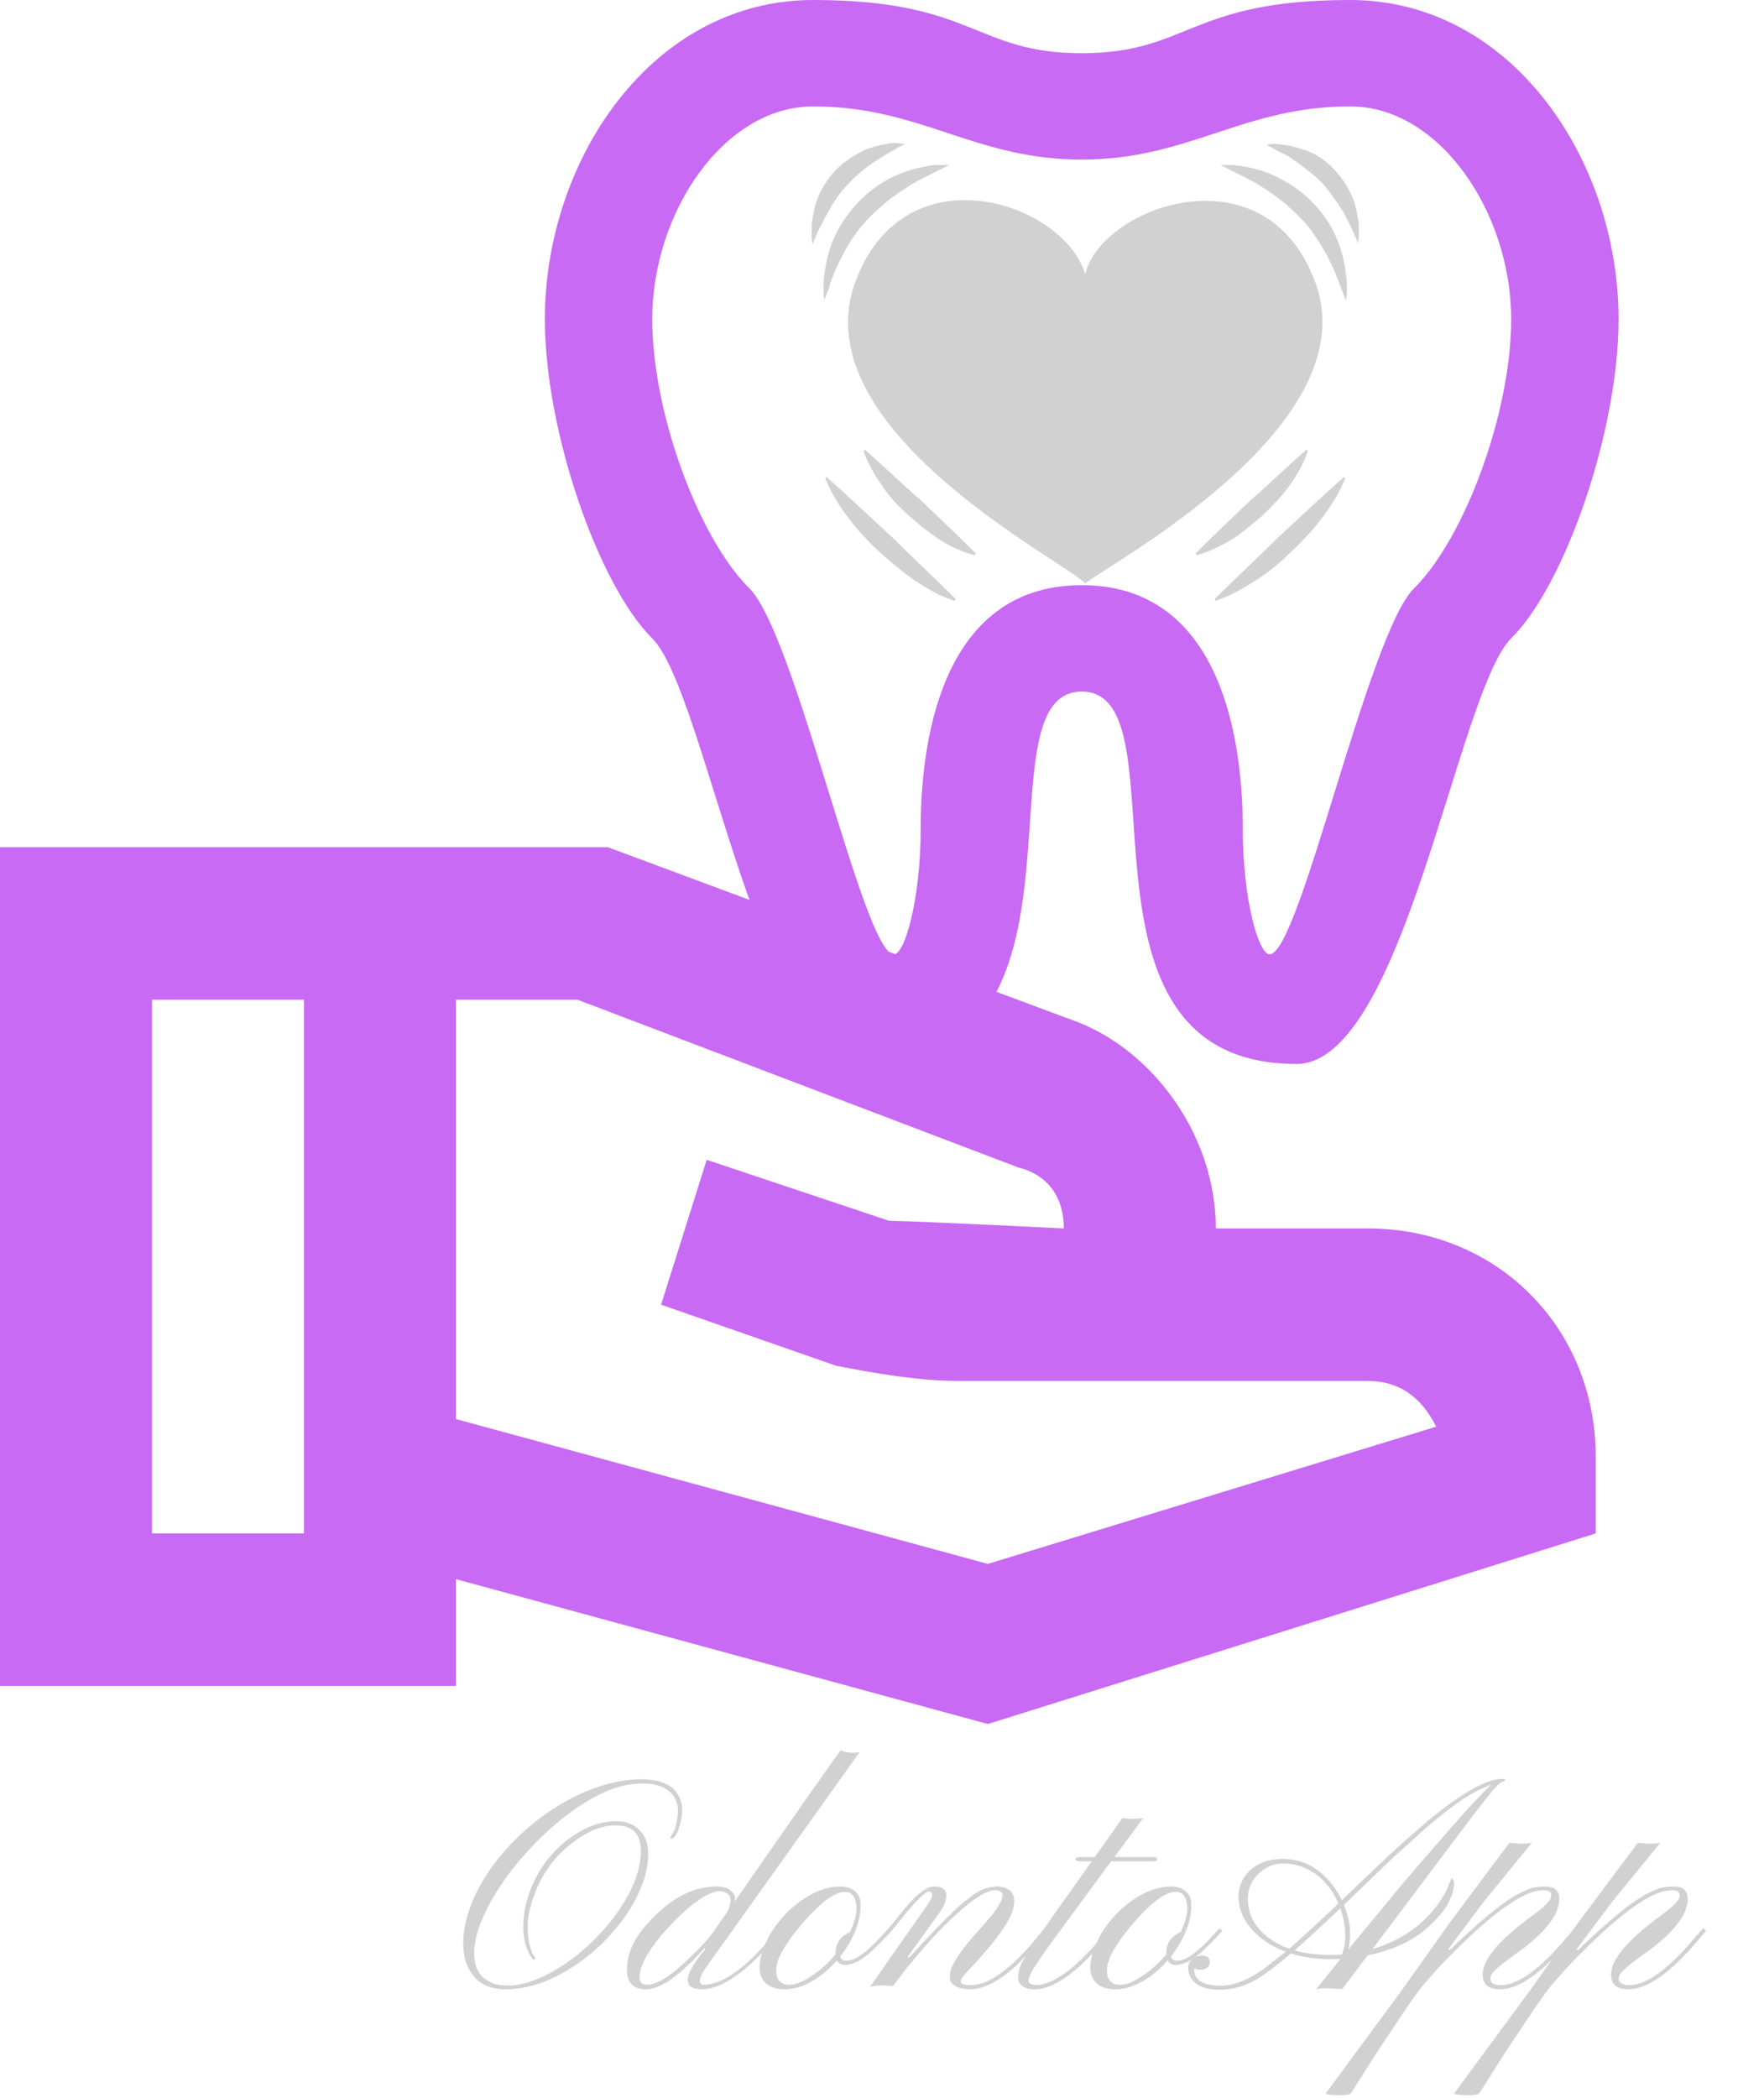 <svg width="259" height="308" viewBox="0 0 259 308" fill="none" xmlns="http://www.w3.org/2000/svg">
<path d="M234.298 213.924V225.117L145.041 253.099L66.942 231.833V247.503H0V124.38H89.256L158.43 150.124C169.587 154.601 178.512 166.913 178.512 180.345H200.826C219.793 180.345 234.298 194.896 234.298 213.924ZM44.628 225.117V146.766H22.314V225.117H44.628ZM210.868 209.447C208.636 204.969 205.289 202.731 200.826 202.731H140.579C135 202.731 128.306 201.612 122.727 200.492L97.066 191.538L103.76 170.271L130.537 179.226C133.884 179.226 156.198 180.345 156.198 180.345C156.198 175.868 153.967 172.51 149.504 171.391L84.793 146.766H66.942V208.327L145.041 229.594L210.868 209.447Z" fill="#C86AF4"/>
<path d="M119.411 0C95.764 0 80 23.43 80 46.859C80 63.338 87.882 85.909 95.764 93.719C103.647 101.529 111.529 156.198 127.293 156.198C163.079 156.198 143.058 101.529 158.822 101.529C174.587 101.529 154.566 156.198 190.351 156.198C206.116 156.198 213.998 101.529 221.88 93.719C229.762 85.909 237.645 63.338 237.645 46.859C237.645 23.43 221.88 0 198.233 0C174.587 0 174.587 7.81 158.822 7.81C143.058 7.81 143.058 0 119.411 0ZM119.411 15.62C135.176 15.62 143.058 23.43 158.822 23.43C174.587 23.43 182.469 15.62 198.233 15.62C211.397 15.62 221.88 31.24 221.88 46.859C221.88 60.527 215.101 78.958 207.613 86.378C200.835 93.094 190.824 140.11 186.41 140.11C184.755 140.11 182.469 131.831 182.469 121.757C182.469 105.824 177.976 85.909 158.822 85.909C139.668 85.909 135.176 105.824 135.176 121.757C135.176 131.831 132.89 140.11 131.235 140.11C126.82 140.11 116.81 93.094 110.031 86.378C102.543 78.958 95.764 60.527 95.764 46.859C95.764 31.24 106.248 15.62 119.411 15.62Z" fill="#C86AF4"/>
<path d="M193.078 41.35C185.714 21.535 161.615 30.372 159.339 40.279C156.259 29.703 132.83 21.803 125.6 41.35C117.567 63.04 156.527 82.453 159.339 85.666C162.15 83.122 201.111 62.638 193.078 41.35Z" fill="#D2D1D1"/>
<path d="M196.826 36.531C196.023 33.987 194.684 31.711 192.81 29.836C191.069 27.962 188.793 26.489 186.517 25.552C185.312 25.017 184.107 24.749 182.902 24.481C182.233 24.347 181.697 24.347 181.028 24.213H179.154L180.76 25.017L182.367 25.82C183.438 26.355 184.509 26.891 185.446 27.56C187.455 28.765 189.195 30.238 190.802 31.845C192.408 33.451 193.613 35.326 194.818 37.468C195.354 38.539 195.889 39.61 196.291 40.681C196.559 41.217 196.693 41.886 196.96 42.422L197.63 44.162C197.764 43.493 197.764 42.823 197.764 42.288C197.764 41.618 197.764 40.949 197.63 40.413C197.496 39.074 197.228 37.736 196.826 36.531Z" fill="#D2D1D1"/>
<path d="M199.504 32.916C199.37 31.979 199.236 31.041 198.969 30.104C198.433 28.23 197.362 26.489 196.023 25.017C194.684 23.544 193.078 22.473 191.337 21.937C190.4 21.669 189.597 21.402 188.659 21.268C188.258 21.268 187.722 21.134 187.321 21.134C186.919 21.134 186.383 21.134 185.982 21.268C186.383 21.536 186.785 21.669 187.187 21.937C187.455 22.071 187.856 22.339 188.258 22.473C189.061 22.874 189.731 23.276 190.4 23.812C191.739 24.749 193.078 25.82 194.149 26.891C195.22 28.096 196.157 29.435 197.094 30.907C197.496 31.577 197.898 32.38 198.299 33.184C198.433 33.585 198.701 33.987 198.835 34.389C198.969 34.79 199.236 35.192 199.37 35.727C199.504 35.192 199.504 34.79 199.504 34.255V32.916Z" fill="#D2D1D1"/>
<path d="M122.253 40.681C122.655 39.61 123.19 38.405 123.726 37.468C124.797 35.326 126.136 33.451 127.742 31.845C129.349 30.238 131.089 28.765 133.098 27.56C134.035 26.891 135.106 26.355 136.177 25.82L137.783 25.017L139.39 24.213H137.516C136.846 24.213 136.311 24.347 135.641 24.481C134.436 24.749 133.231 25.017 132.026 25.552C129.75 26.489 127.608 27.962 125.868 29.836C124.127 31.711 122.655 33.987 121.851 36.531C121.45 37.736 121.182 39.074 121.048 40.279C120.914 40.949 120.914 41.618 120.914 42.154C120.914 42.823 120.914 43.493 121.048 44.028L121.717 42.288C121.851 41.752 121.985 41.217 122.253 40.681Z" fill="#D2D1D1"/>
<path d="M124.529 27.025C125.6 25.82 126.939 24.749 128.278 23.812C128.947 23.41 129.75 22.874 130.42 22.473C130.821 22.205 131.223 22.071 131.625 21.803C132.026 21.535 132.428 21.402 132.83 21.134C132.428 21.134 131.893 21 131.491 21C131.089 21 130.554 21 130.152 21.134C129.215 21.268 128.412 21.535 127.474 21.803C125.6 22.607 123.993 23.678 122.655 25.017C121.316 26.489 120.245 28.23 119.709 30.104C119.441 31.041 119.307 31.979 119.174 32.916V34.388C119.174 34.924 119.174 35.326 119.307 35.861C119.441 35.459 119.709 35.058 119.843 34.522C120.111 33.987 120.245 33.585 120.512 33.184C120.914 32.38 121.316 31.577 121.717 30.907C122.521 29.435 123.458 28.096 124.529 27.025Z" fill="#D2D1D1"/>
<path d="M126.939 65.985L126.805 66.253C127.474 68.261 128.545 69.868 129.617 71.474C130.688 73.081 132.026 74.42 133.365 75.625C134.704 76.83 136.177 78.035 137.783 79.106C139.39 80.177 141.131 80.98 143.139 81.516L143.273 81.248C140.595 78.57 137.917 76.026 135.24 73.483C132.428 71.073 129.75 68.395 126.939 65.985Z" fill="#D2D1D1"/>
<path d="M121.316 70.002L121.182 70.269C122.119 72.546 123.324 74.42 124.663 76.16C126.002 77.901 127.474 79.507 129.081 80.98C130.688 82.453 132.294 83.792 134.169 85.131C136.043 86.335 137.917 87.54 140.193 88.21L140.327 87.942C137.248 84.863 134.035 81.917 130.955 78.838C127.742 75.893 124.529 72.813 121.316 70.002Z" fill="#D2D1D1"/>
<path d="M185.446 75.625C186.785 74.286 188.124 72.947 189.195 71.474C190.266 70.002 191.337 68.261 192.007 66.253L191.873 65.985C189.061 68.395 186.383 71.073 183.572 73.483C180.894 76.026 178.217 78.57 175.539 81.248L175.673 81.516C177.681 80.98 179.421 80.043 181.028 79.106C182.635 78.035 183.974 76.83 185.446 75.625Z" fill="#D2D1D1"/>
<path d="M187.722 78.838C184.643 81.917 181.43 84.863 178.35 87.942L178.484 88.21C180.76 87.407 182.635 86.335 184.509 85.131C186.383 83.926 187.99 82.587 189.597 80.98C191.203 79.507 192.676 77.901 194.015 76.16C195.354 74.42 196.559 72.546 197.496 70.269L197.362 70.002C194.149 72.813 190.936 75.893 187.722 78.838Z" fill="#D2D1D1"/>
<path d="M94.098 271.675C94.098 269.214 92.853 267.984 90.363 267.984C88.502 267.984 86.561 268.709 84.54 270.159C81.361 272.43 79.201 275.491 78.058 279.344C77.677 280.618 77.487 281.673 77.487 282.508C77.487 283.328 77.501 283.907 77.531 284.244C77.56 284.581 77.619 284.925 77.707 285.276C77.897 286.126 78.08 286.683 78.256 286.946C78.446 287.21 78.556 287.386 78.585 287.474C78.629 287.547 78.6 287.613 78.498 287.671C78.278 287.759 77.97 287.386 77.575 286.551C77.077 285.467 76.828 284.266 76.828 282.947C76.828 281.614 77.011 280.289 77.377 278.97C77.743 277.652 78.249 276.414 78.893 275.257C79.538 274.1 80.299 273.038 81.178 272.071C82.057 271.104 83.009 270.276 84.035 269.588C86.188 268.108 88.371 267.369 90.582 267.369C91.857 267.369 92.912 267.757 93.747 268.533C94.699 269.397 95.175 270.584 95.175 272.093C95.175 273.587 94.889 275.096 94.318 276.619C93.747 278.128 92.963 279.615 91.967 281.08C90.971 282.544 89.799 283.943 88.451 285.276C87.103 286.595 85.653 287.752 84.101 288.748C80.717 290.945 77.421 292.044 74.213 292.044C71.386 292.044 69.489 290.806 68.522 288.331C68.185 287.496 68.017 286.456 68.017 285.21C68.017 283.965 68.222 282.632 68.632 281.211C69.057 279.791 69.643 278.384 70.39 276.993C71.151 275.601 72.052 274.246 73.092 272.928C74.147 271.609 75.304 270.364 76.564 269.192C77.824 268.021 79.164 266.951 80.585 265.984C82.02 265.003 83.493 264.161 85.001 263.458C88.21 261.963 91.278 261.216 94.208 261.216C97.167 261.216 99.035 262.146 99.811 264.007C100.045 264.563 100.163 265.083 100.163 265.567C100.163 266.036 100.133 266.446 100.075 266.797C100.016 267.134 99.943 267.471 99.855 267.808C99.577 268.76 99.313 269.361 99.064 269.61C98.83 269.844 98.661 269.961 98.559 269.961C98.471 269.961 98.427 269.91 98.427 269.808C98.427 269.69 98.5 269.537 98.647 269.346C98.998 268.877 99.232 268.27 99.35 267.522C99.481 266.761 99.547 266.153 99.547 265.699C99.547 265.23 99.438 264.747 99.218 264.249C99.013 263.75 98.683 263.318 98.229 262.952C97.277 262.205 96.032 261.832 94.494 261.832C92.956 261.832 91.52 262.066 90.187 262.535C88.854 263.003 87.506 263.648 86.144 264.468C84.782 265.289 83.427 266.255 82.079 267.369C80.731 268.482 79.442 269.683 78.212 270.972C76.996 272.247 75.861 273.58 74.806 274.971C73.766 276.363 72.858 277.747 72.082 279.124C70.441 282.068 69.621 284.625 69.621 286.792C69.621 288.99 70.529 290.44 72.345 291.143C72.946 291.377 73.781 291.495 74.85 291.495C75.919 291.495 77.194 291.202 78.673 290.616C80.153 290.03 81.618 289.239 83.068 288.243C84.533 287.247 85.924 286.089 87.243 284.771C88.576 283.453 89.748 282.061 90.758 280.596C92.985 277.403 94.098 274.429 94.098 271.675ZM103.415 286.023C99.826 290.037 96.969 292.044 94.845 292.044C92.985 292.044 92.055 291.084 92.055 289.166C92.055 286.939 92.97 284.786 94.801 282.706C98.097 278.868 101.576 276.949 105.238 276.949C106.337 276.949 107.15 277.286 107.677 277.959C107.838 278.179 107.919 278.384 107.919 278.575C107.919 278.765 107.912 278.89 107.897 278.948C107.897 278.992 107.897 279.051 107.897 279.124L118.795 263.479L123.41 256.954C123.952 257.188 124.457 257.305 124.926 257.305C125.395 257.305 125.819 257.283 126.2 257.239L105.326 286.507C104.477 287.649 103.832 288.558 103.393 289.231C102.968 289.891 102.755 290.418 102.755 290.813C102.755 291.194 102.938 291.385 103.305 291.385C104.726 291.385 106.337 290.726 108.139 289.407C109.794 288.206 111.603 286.404 113.566 284.002C113.932 283.533 114.188 283.226 114.335 283.079L114.818 283.453C114.657 283.614 114.372 283.936 113.961 284.419C113.566 284.903 113.068 285.459 112.467 286.089C111.881 286.719 111.215 287.386 110.468 288.089C109.735 288.792 108.952 289.437 108.117 290.022C106.227 291.37 104.557 292.044 103.107 292.044C101.671 292.044 100.961 291.575 100.976 290.638C100.99 289.686 101.862 288.177 103.59 286.111L103.415 286.023ZM97.043 284.178C94.948 286.727 93.9 288.763 93.9 290.286C93.9 291.019 94.267 291.385 94.999 291.385C96.303 291.385 98.119 290.323 100.448 288.199L102.25 286.463C103.29 285.438 104.14 284.456 104.799 283.519L106.754 280.728C107.091 280.054 107.26 279.476 107.26 278.992C107.26 278.509 107.084 278.165 106.732 277.959C106.381 277.74 106.015 277.63 105.634 277.63C105.253 277.63 104.77 277.762 104.184 278.025C103.612 278.274 102.96 278.67 102.228 279.212C100.631 280.354 98.903 282.01 97.043 284.178ZM124.069 288.462C123.527 288.462 123.131 288.243 122.882 287.803C121.139 289.781 119.257 291.092 117.235 291.736C116.562 291.941 115.902 292.044 115.258 292.044C114.628 292.044 114.086 291.971 113.632 291.824C113.178 291.678 112.804 291.473 112.511 291.209C111.325 290.184 111.208 288.418 112.16 285.914C112.526 284.932 113.002 284.017 113.588 283.167C114.159 282.317 114.804 281.534 115.521 280.816C116.254 280.083 117.038 279.432 117.873 278.86C119.762 277.586 121.608 276.949 123.41 276.949C124.186 276.949 124.853 277.154 125.409 277.564C125.98 277.959 126.288 278.538 126.332 279.3C126.376 280.047 126.332 280.75 126.2 281.409C126.068 282.068 125.871 282.728 125.607 283.387C125.08 284.734 124.333 286.009 123.366 287.21C123.468 287.635 123.747 287.847 124.201 287.847C124.669 287.847 125.109 287.745 125.519 287.54C125.944 287.32 126.361 287.056 126.771 286.749C127.196 286.426 127.606 286.075 128.002 285.694C128.412 285.298 128.786 284.925 129.123 284.573L129.958 283.65C130.192 283.372 130.36 283.182 130.463 283.079L130.946 283.453C130.756 283.628 130.514 283.877 130.221 284.2C129.928 284.522 129.599 284.866 129.232 285.232C129.232 285.232 128.844 285.613 128.068 286.375C126.559 287.767 125.226 288.462 124.069 288.462ZM114.95 291.209C115.185 291.326 115.514 291.385 115.939 291.385C116.891 291.385 118.114 290.85 119.608 289.781C120.751 288.96 121.769 288.016 122.663 286.946V286.858C122.663 285.613 123.131 284.676 124.069 284.046C124.318 283.87 124.552 283.746 124.772 283.672C125.475 282.178 125.805 280.955 125.761 280.003C125.673 278.494 125.116 277.74 124.091 277.74C122.362 277.74 119.938 279.688 116.818 283.584C114.811 286.104 113.866 288.067 113.983 289.473C113.983 290.279 114.306 290.857 114.95 291.209ZM131.1 291.583C130.705 291.509 130.265 291.473 129.782 291.473C129.005 291.473 128.324 291.546 127.738 291.692L135.363 280.794C136.315 279.461 136.806 278.67 136.835 278.421C136.894 277.938 136.74 277.696 136.374 277.696C135.832 277.696 134.484 279.036 132.331 281.717L130.924 283.453C130.807 283.511 130.683 283.482 130.551 283.365C130.434 283.233 130.404 283.138 130.463 283.079C130.888 282.625 131.364 282.054 131.891 281.365C132.433 280.662 132.997 279.988 133.583 279.344C135.019 277.747 136.212 276.949 137.165 276.949C138.776 276.949 139.289 277.776 138.703 279.432C138.585 279.783 138.329 280.237 137.934 280.794L133.319 287.21L133.429 287.452C137.121 283.409 139.743 280.735 141.295 279.432C142.775 278.201 143.874 277.483 144.591 277.278C145.324 277.059 145.917 276.949 146.371 276.949C146.84 276.949 147.235 277.015 147.558 277.146C147.895 277.278 148.166 277.447 148.371 277.652C148.751 278.033 148.935 278.494 148.92 279.036C148.92 279.563 148.817 280.105 148.612 280.662C148.422 281.219 148.092 281.878 147.624 282.64C146.642 284.207 144.987 286.25 142.658 288.77C141.691 289.781 141.186 290.374 141.142 290.55C141.098 290.711 141.076 290.835 141.076 290.923C141.076 291.26 141.522 291.429 142.416 291.429C143.324 291.429 144.167 291.246 144.943 290.879C145.734 290.499 146.503 290.022 147.25 289.451C148.012 288.88 148.729 288.257 149.403 287.583C150.092 286.895 150.707 286.243 151.249 285.628C151.791 284.998 152.245 284.456 152.611 284.002C152.978 283.533 153.227 283.226 153.358 283.079L153.82 283.453C153.673 283.614 153.41 283.936 153.029 284.419C152.648 284.903 152.172 285.459 151.601 286.089C151.044 286.719 150.407 287.386 149.689 288.089C148.986 288.792 148.239 289.437 147.448 290.022C145.602 291.37 143.932 292.044 142.438 292.044C141.12 292.044 140.204 291.714 139.691 291.055C139.53 290.85 139.45 290.608 139.45 290.33C139.45 290.052 139.486 289.737 139.56 289.385C139.647 289.019 139.845 288.558 140.153 288.001C140.841 286.814 141.815 285.511 143.075 284.09C144.35 282.669 145.185 281.709 145.58 281.211C145.976 280.713 146.291 280.281 146.525 279.915C146.964 279.212 147.184 278.67 147.184 278.289C147.184 277.762 146.833 277.498 146.129 277.498C144.679 277.498 142.284 279.139 138.944 282.42C137.26 284.061 135.326 286.221 133.144 288.902L131.1 291.583ZM151.007 290.726C151.007 291.165 151.359 291.392 152.062 291.407C152.765 291.421 153.468 291.268 154.171 290.945C154.889 290.623 155.6 290.213 156.303 289.715C157.006 289.217 157.687 288.66 158.346 288.045C159.005 287.415 159.621 286.792 160.192 286.177C160.763 285.562 161.276 284.983 161.73 284.441L162.873 283.079L163.356 283.453L162.213 284.771C158.126 289.62 154.691 292.044 151.908 292.044C151.103 292.044 150.502 291.883 150.106 291.561C149.696 291.238 149.491 290.887 149.491 290.506C149.491 290.125 149.513 289.81 149.557 289.561C149.586 289.312 149.66 289.041 149.777 288.748C149.894 288.44 150.07 288.082 150.304 287.671C150.524 287.261 150.824 286.763 151.205 286.177L154.633 281.233L160.302 273.257H158.566C158.126 273.257 157.907 273.155 157.907 272.95C157.907 272.73 158.185 272.62 158.742 272.62H160.741L164.806 266.907C165.832 267.068 166.85 267.068 167.86 266.907L163.62 272.62H169.289C169.699 272.62 169.904 272.73 169.904 272.95C169.904 273.155 169.721 273.257 169.354 273.257H163.136L154.04 285.628C152.472 287.84 151.579 289.202 151.359 289.715C151.125 290.228 151.007 290.564 151.007 290.726ZM172.628 288.462C172.086 288.462 171.691 288.243 171.442 287.803C169.699 289.781 167.816 291.092 165.795 291.736C165.121 291.941 164.462 292.044 163.817 292.044C163.188 292.044 162.646 291.971 162.191 291.824C161.737 291.678 161.364 291.473 161.071 291.209C159.884 290.184 159.767 288.418 160.719 285.914C161.085 284.932 161.562 284.017 162.147 283.167C162.719 282.317 163.363 281.534 164.081 280.816C164.813 280.083 165.597 279.432 166.432 278.86C168.322 277.586 170.167 276.949 171.969 276.949C172.746 276.949 173.412 277.154 173.969 277.564C174.54 277.959 174.848 278.538 174.892 279.3C174.936 280.047 174.892 280.75 174.76 281.409C174.628 282.068 174.43 282.728 174.167 283.387C173.639 284.734 172.892 286.009 171.925 287.21C172.028 287.635 172.306 287.847 172.76 287.847C173.229 287.847 173.668 287.745 174.079 287.54C174.503 287.32 174.921 287.056 175.331 286.749C175.756 286.426 176.166 286.075 176.562 285.694C176.972 285.298 177.345 284.925 177.682 284.573L178.517 283.65C178.751 283.372 178.92 283.182 179.022 283.079L179.506 283.453C179.315 283.628 179.074 283.877 178.781 284.2C178.488 284.522 178.158 284.866 177.792 285.232C177.792 285.232 177.404 285.613 176.627 286.375C175.119 287.767 173.786 288.462 172.628 288.462ZM163.51 291.209C163.744 291.326 164.074 291.385 164.499 291.385C165.451 291.385 166.674 290.85 168.168 289.781C169.311 288.96 170.329 288.016 171.222 286.946V286.858C171.222 285.613 171.691 284.676 172.628 284.046C172.877 283.87 173.112 283.746 173.332 283.672C174.035 282.178 174.364 280.955 174.32 280.003C174.232 278.494 173.676 277.74 172.65 277.74C170.922 277.74 168.498 279.688 165.377 283.584C163.371 286.104 162.426 288.067 162.543 289.473C162.543 290.279 162.865 290.857 163.51 291.209ZM195.348 287.627C193.268 287.627 191.334 287.349 189.547 286.792C187.497 288.492 185.958 289.671 184.933 290.33C183.029 291.517 181.088 292.11 179.11 292.11C176.854 292.11 175.397 291.458 174.738 290.154C174.547 289.759 174.452 289.371 174.452 288.99C174.452 288.609 174.518 288.301 174.65 288.067C174.782 287.833 174.943 287.649 175.133 287.518C175.529 287.239 175.99 287.1 176.518 287.1C177.25 287.1 177.616 287.43 177.616 288.089C177.616 288.382 177.499 288.638 177.265 288.858C177.016 289.063 176.686 289.166 176.276 289.166C175.851 289.166 175.536 289.092 175.331 288.946V289.1C175.331 290.711 176.649 291.517 179.286 291.517C181.117 291.517 183.19 290.711 185.504 289.1L188.778 286.529C186.698 285.752 185.036 284.654 183.791 283.233C182.589 281.885 181.945 280.398 181.857 278.772C181.769 277.176 182.296 275.813 183.439 274.686C184.64 273.499 186.266 272.906 188.317 272.906C191.173 272.906 193.576 274.129 195.524 276.575C196.11 277.322 196.608 278.121 197.018 278.97C201.72 274.458 204.796 271.558 206.247 270.269L209.85 267.149C214.713 263.15 218.295 261.15 220.595 261.15C220.858 261.15 220.99 261.194 220.99 261.282C220.99 261.385 220.866 261.48 220.617 261.568C220.382 261.656 220.119 261.846 219.826 262.139C219.533 262.432 219.108 262.923 218.551 263.611L216.398 266.358L201.522 286.133C205.609 284.917 208.795 282.742 211.081 279.607C211.813 278.611 212.304 277.776 212.553 277.103C212.89 276.209 213.095 275.762 213.168 275.762C213.212 275.762 213.278 275.828 213.366 275.96C213.468 276.077 213.505 276.341 213.476 276.751C213.461 277.146 213.358 277.623 213.168 278.179C212.978 278.721 212.736 279.241 212.443 279.739C211.959 280.574 211.161 281.519 210.048 282.574C207.807 284.756 204.73 286.25 200.819 287.056L197.062 292.022L195.656 291.934C195.187 291.905 194.813 291.89 194.535 291.89C194.271 291.89 194.044 291.905 193.854 291.934L193.239 292.022L196.491 288.001C196.535 287.928 196.579 287.862 196.623 287.803C196.667 287.73 196.703 287.657 196.732 287.583C196.264 287.613 195.802 287.627 195.348 287.627ZM197.326 279.651C197.926 281.189 198.227 282.508 198.227 283.606C198.227 284.705 198.139 285.569 197.963 286.199L206.115 276.333C211.491 270.079 214.823 266.27 216.112 264.908C217.401 263.531 218.354 262.557 218.969 261.985L217.497 262.601C215.519 263.465 212.692 265.486 209.015 268.665L204.401 272.84L197.326 279.651ZM189.306 286.089C192.162 283.541 194.564 281.321 196.513 279.432C195.297 276.663 193.444 274.847 190.954 273.982C190.119 273.704 189.298 273.565 188.493 273.565C187.702 273.565 186.991 273.711 186.361 274.004C185.746 274.283 185.204 274.656 184.735 275.125C183.725 276.136 183.219 277.337 183.219 278.729C183.219 281.175 184.362 283.189 186.647 284.771C187.409 285.298 188.295 285.738 189.306 286.089ZM190.075 286.331C191.686 286.785 193.488 287.012 195.48 287.012C195.993 287.012 196.505 286.99 197.018 286.946C197.355 286.082 197.523 285.247 197.523 284.441C197.523 282.947 197.282 281.519 196.798 280.157C193.502 283.262 191.261 285.32 190.075 286.331ZM220.243 292.044C218.544 292.044 217.694 291.319 217.694 289.869C217.694 287.671 220.104 284.808 224.923 281.277C226.593 280.062 227.516 279.183 227.692 278.641C227.736 278.479 227.758 278.326 227.758 278.179C227.758 278.018 227.677 277.864 227.516 277.718C227.37 277.571 227.047 277.498 226.549 277.498C224.25 277.498 220.683 279.747 215.849 284.244C213.593 286.412 212.025 287.979 211.146 288.946L208.817 291.583C208.202 292.388 207.521 293.326 206.774 294.395L202.292 301.097L198.952 306.37C198.571 306.956 198.351 307.3 198.292 307.403C197.868 307.52 197.399 307.579 196.886 307.579C196.359 307.579 196.029 307.571 195.897 307.557C195.751 307.557 195.597 307.549 195.436 307.535C195.158 307.505 194.887 307.454 194.623 307.381L205.851 292.132L212.97 282.112L221.627 270.533C222.418 270.621 223.012 270.665 223.407 270.665C224.14 270.665 224.652 270.613 224.945 270.511L217.87 279.168L212.641 286.155L212.794 286.331C217.35 281.951 220.712 279.197 222.88 278.069C223.993 277.483 224.821 277.154 225.363 277.081C225.919 276.993 226.417 276.949 226.857 276.949C228.249 276.949 228.944 277.557 228.944 278.772C228.944 281.175 226.74 283.921 222.331 287.012C220.353 288.433 219.225 289.407 218.947 289.935C218.859 290.11 218.815 290.279 218.815 290.44C218.815 291.099 219.335 291.429 220.375 291.429C222.895 291.429 226.11 289.1 230.021 284.441L231.186 283.079L231.669 283.453L230.526 284.771C226.439 289.62 223.012 292.044 220.243 292.044ZM239.096 292.044C237.396 292.044 236.547 291.319 236.547 289.869C236.547 287.671 238.957 284.808 243.776 281.277C245.446 280.062 246.369 279.183 246.544 278.641C246.588 278.479 246.61 278.326 246.61 278.179C246.61 278.018 246.53 277.864 246.369 277.718C246.222 277.571 245.9 277.498 245.402 277.498C243.102 277.498 239.535 279.747 234.701 284.244C232.445 286.412 230.878 287.979 229.999 288.946L227.67 291.583C227.055 292.388 226.374 293.326 225.626 294.395L221.144 301.097L217.804 306.37C217.423 306.956 217.204 307.3 217.145 307.403C216.72 307.52 216.251 307.579 215.739 307.579C215.211 307.579 214.882 307.571 214.75 307.557C214.604 307.557 214.45 307.549 214.289 307.535C214.01 307.505 213.739 307.454 213.476 307.381L224.704 292.132L231.823 282.112L240.48 270.533C241.271 270.621 241.864 270.665 242.26 270.665C242.992 270.665 243.505 270.613 243.798 270.511L236.723 279.168L231.493 286.155L231.647 286.331C236.203 281.951 239.564 279.197 241.732 278.069C242.846 277.483 243.673 277.154 244.215 277.081C244.772 276.993 245.27 276.949 245.709 276.949C247.101 276.949 247.797 277.557 247.797 278.772C247.797 281.175 245.592 283.921 241.183 287.012C239.206 288.433 238.078 289.407 237.799 289.935C237.711 290.11 237.667 290.279 237.667 290.44C237.667 291.099 238.188 291.429 239.228 291.429C241.747 291.429 244.962 289.1 248.874 284.441L250.038 283.079L250.521 283.453L249.379 284.771C245.292 289.62 241.864 292.044 239.096 292.044Z" fill="#D2D1D1"/>
</svg>
